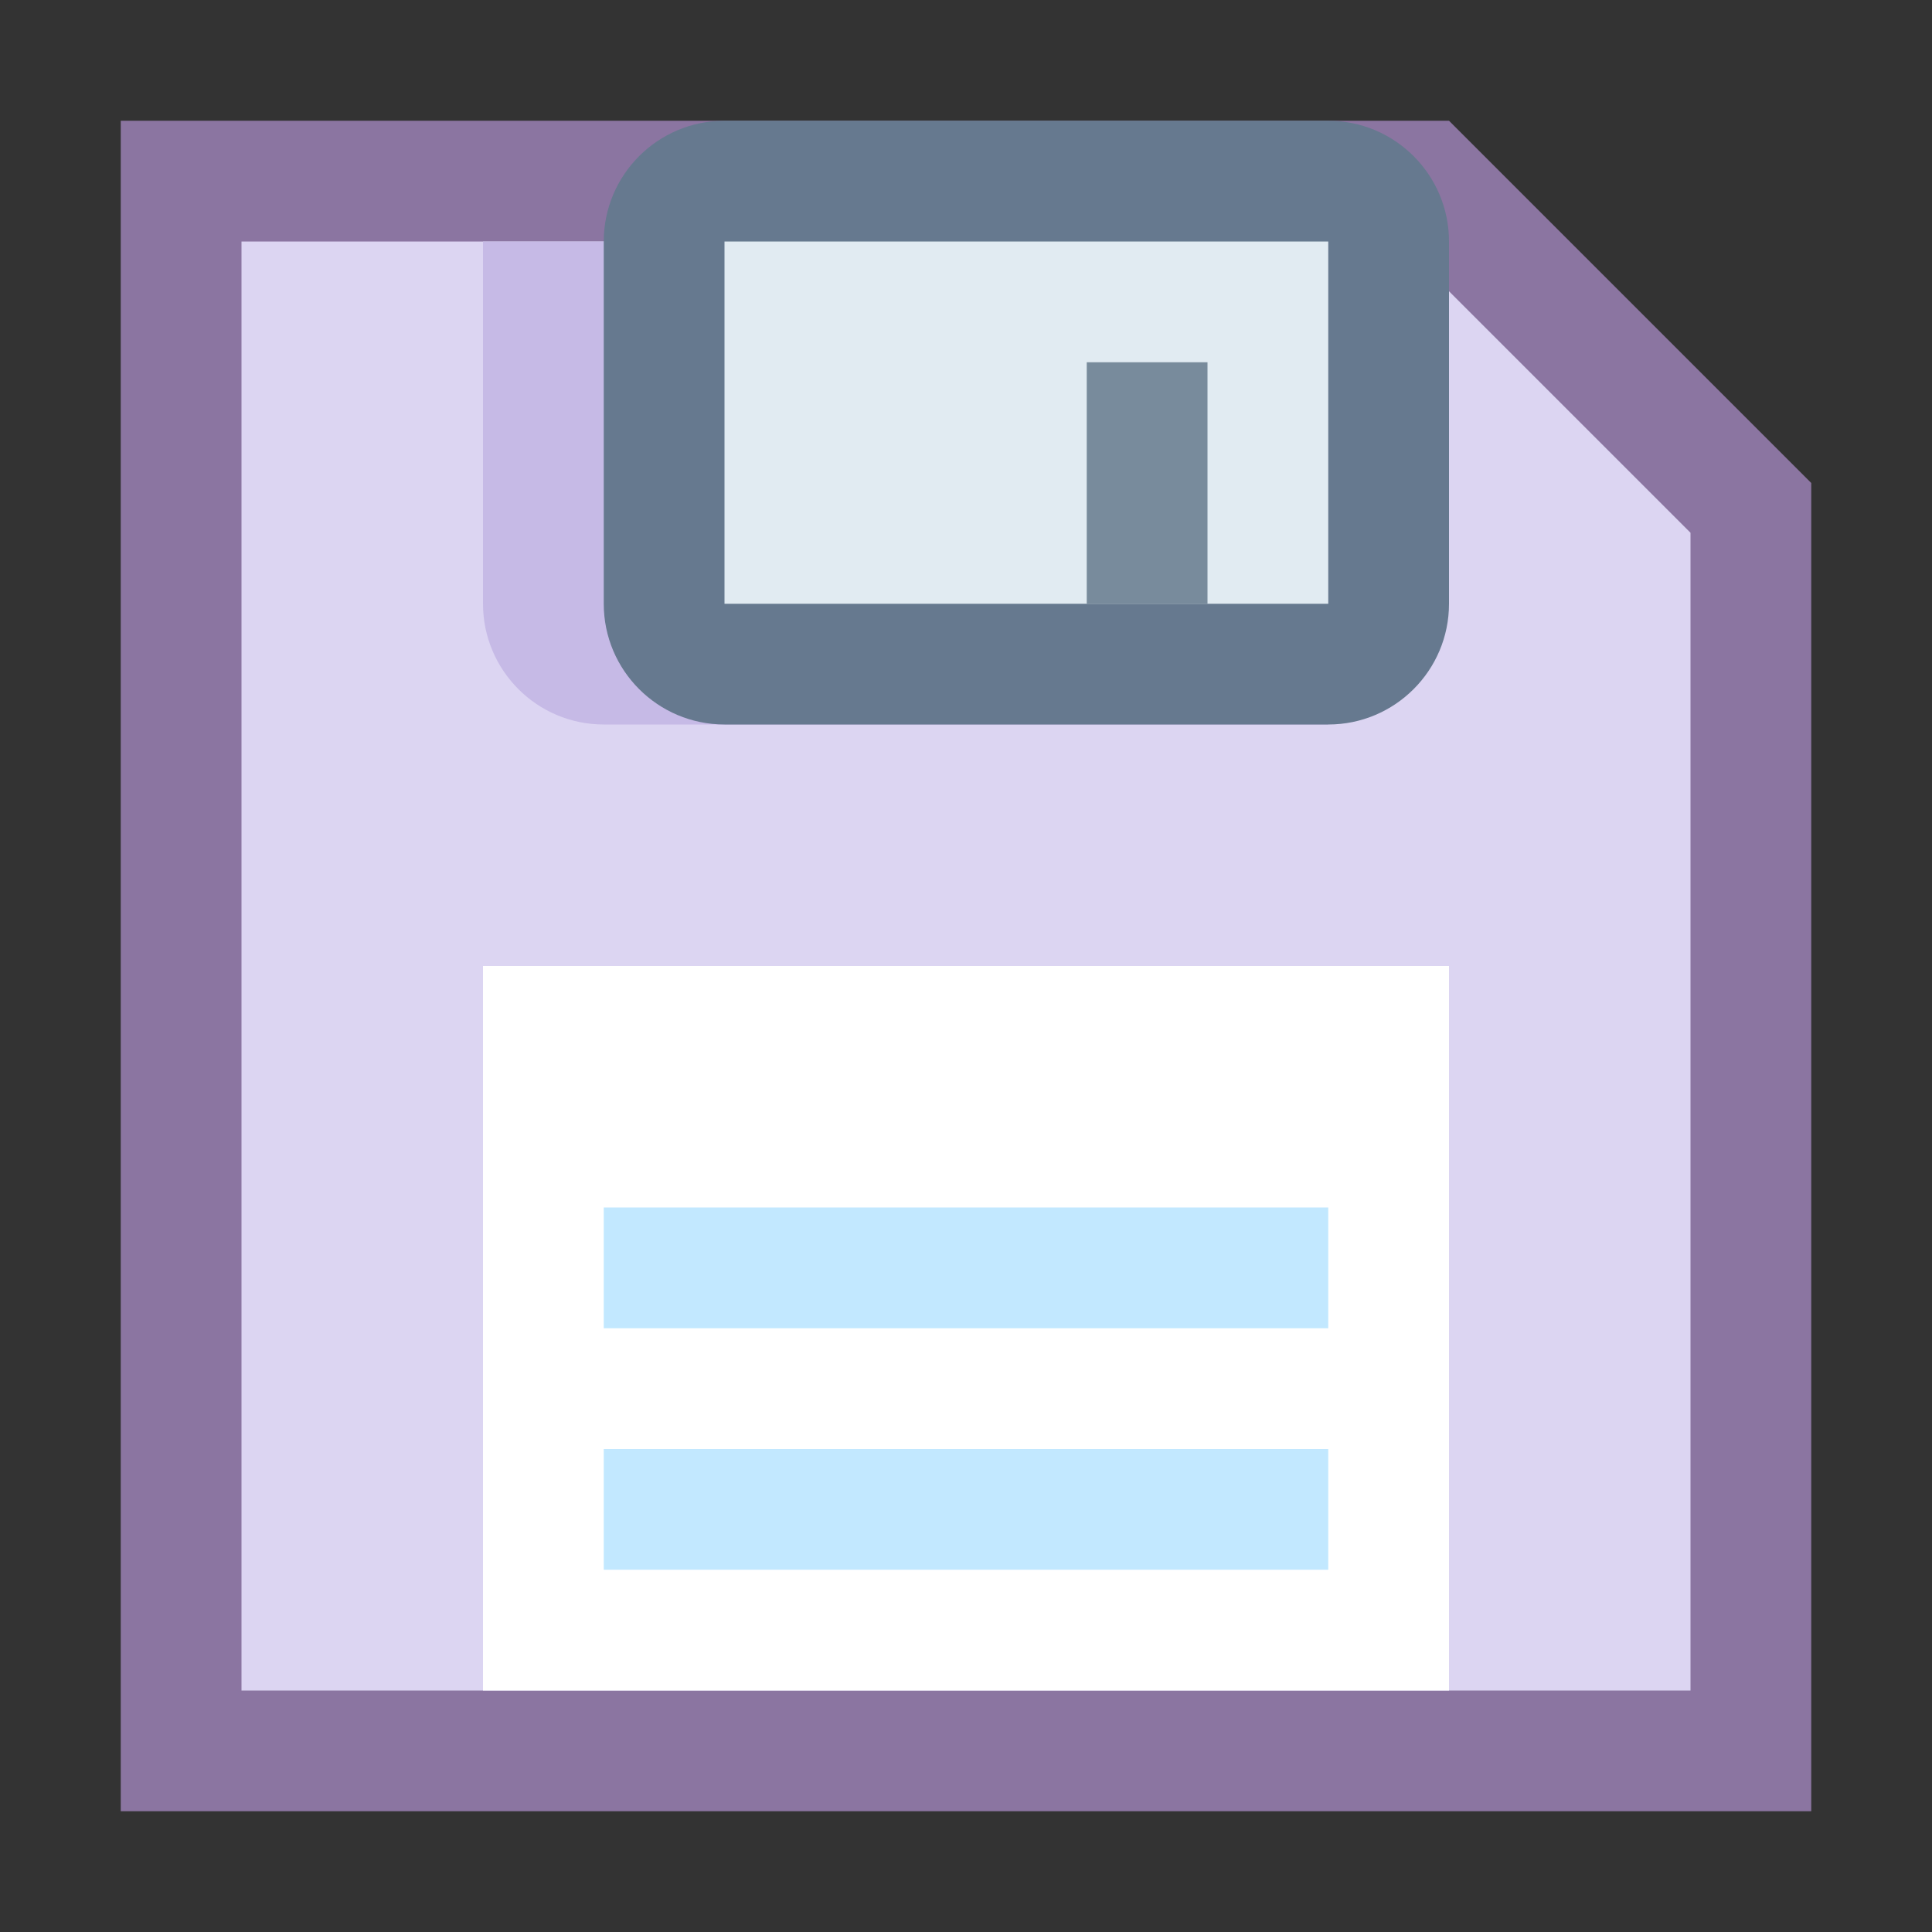 <?xml version="1.0" encoding="UTF-8"?>
<svg xmlns="http://www.w3.org/2000/svg" xmlns:xlink="http://www.w3.org/1999/xlink" width="12pt" height="12pt" viewBox="0 0 12 12" version="1.1">
<rect x="0" y="0" width="12" height="12" fill="#333333" stroke="none"/>
<g id="surface2646">
<path style=" stroke:none;fill-rule:nonzero;fill:rgb(86.275%,83.529%,94.902%);fill-opacity:1;" d="M 1.125 10.875 L 1.125 1.125 L 8.844 1.125 L 10.875 3.156 L 10.875 10.875 Z M 1.125 10.875 "/>
<path style=" stroke:none;fill-rule:nonzero;fill:rgb(54.51%,45.882%,63.137%);fill-opacity:1;" d="M 8.691 1.5 L 10.5 3.309 L 10.5 10.5 L 1.5 10.5 L 1.5 1.5 L 8.691 1.5 M 9 0.75 L 0.75 0.75 L 0.75 11.25 L 11.25 11.25 L 11.25 3 Z M 9 0.75 "/>
<path style=" stroke:none;fill-rule:nonzero;fill:rgb(100%,100%,100%);fill-opacity:1;" d="M 3 6 L 9 6 L 9 10.5 L 3 10.5 Z M 3 6 "/>
<path style=" stroke:none;fill-rule:nonzero;fill:rgb(77.647%,72.941%,90.196%);fill-opacity:1;" d="M 8.25 1.5 L 3 1.5 L 3 3.75 C 3 4.164 3.336 4.5 3.75 4.5 L 8.25 4.5 Z M 8.25 1.5 "/>
<path style=" stroke:none;fill-rule:nonzero;fill:rgb(88.235%,92.157%,94.902%);fill-opacity:1;" d="M 4.5 4.125 C 4.293 4.125 4.125 3.957 4.125 3.75 L 4.125 1.5 C 4.125 1.293 4.293 1.125 4.5 1.125 L 8.25 1.125 C 8.457 1.125 8.625 1.293 8.625 1.5 L 8.625 3.75 C 8.625 3.957 8.457 4.125 8.25 4.125 Z M 4.5 4.125 "/>
<path style=" stroke:none;fill-rule:nonzero;fill:rgb(40%,47.451%,56.078%);fill-opacity:1;" d="M 8.25 1.5 L 8.25 3.75 L 4.5 3.75 L 4.5 1.5 L 8.25 1.5 M 8.25 0.75 L 4.5 0.75 C 4.086 0.75 3.75 1.086 3.75 1.5 L 3.75 3.75 C 3.75 4.164 4.086 4.5 4.5 4.5 L 8.25 4.5 C 8.664 4.5 9 4.164 9 3.75 L 9 1.5 C 9 1.086 8.664 0.75 8.25 0.75 Z M 8.25 0.75 "/>
<path style=" stroke:none;fill-rule:nonzero;fill:rgb(76.078%,90.98%,100%);fill-opacity:1;" d="M 3.75 7.5 L 8.25 7.5 L 8.25 8.25 L 3.75 8.25 Z M 3.75 9 L 8.25 9 L 8.25 9.75 L 3.75 9.75 Z M 3.75 9 "/>
<path style=" stroke:none;fill-rule:nonzero;fill:rgb(47.059%,54.51%,61.176%);fill-opacity:1;" d="M 6.75 2.25 L 7.5 2.25 L 7.5 3.75 L 6.75 3.75 Z M 6.75 2.25 "/>
</g>
</svg>
